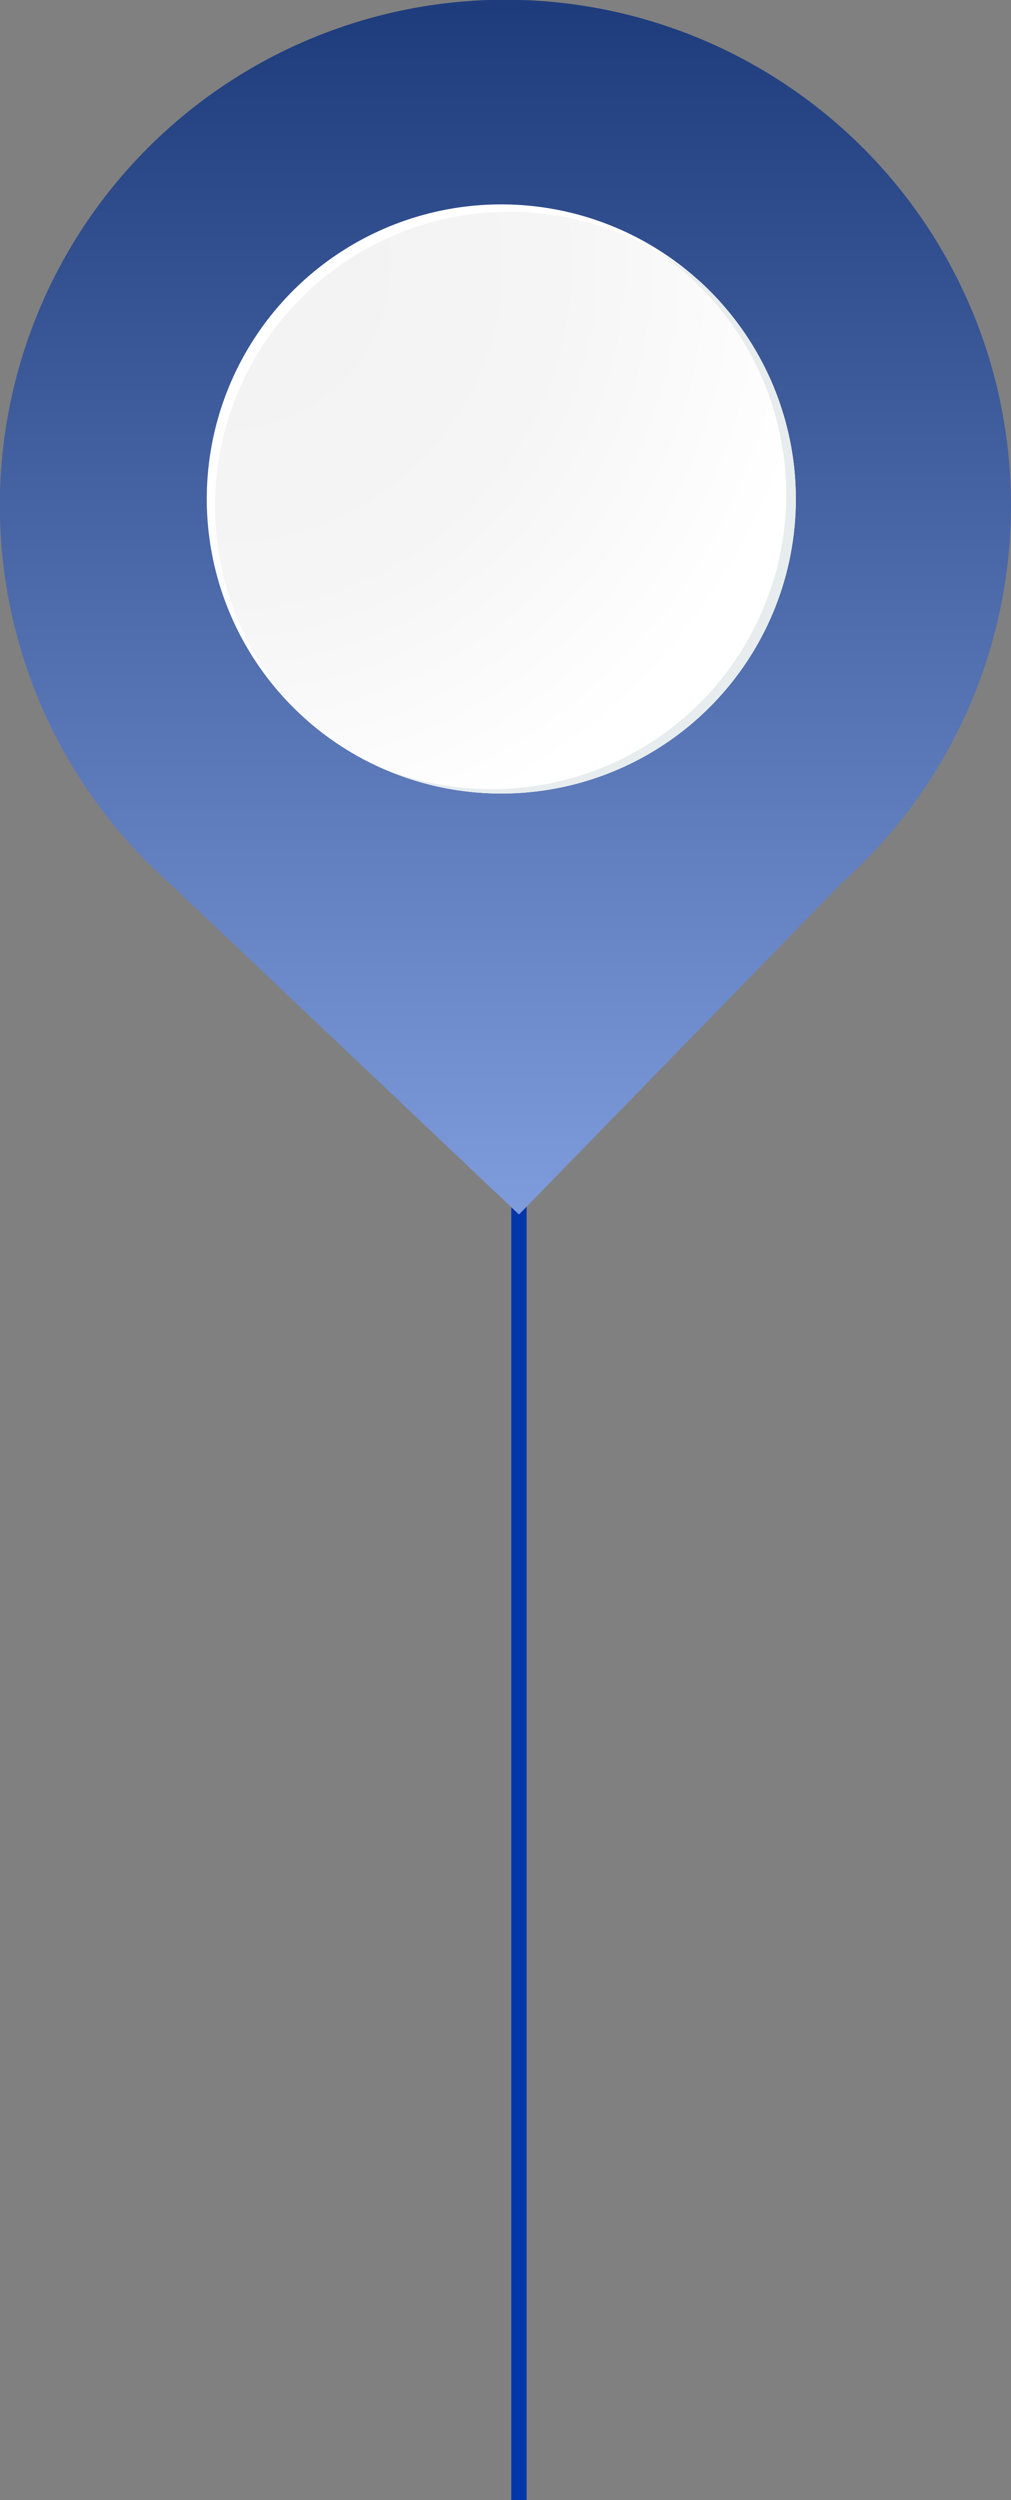 <svg xmlns="http://www.w3.org/2000/svg" xmlns:xlink="http://www.w3.org/1999/xlink" wclassth="66.037" height="163.272" viewBox="0 0 66.037 163.272">
  <rect x="0" y="0" width="66.037" height="163.272" fill="#808080" stroke="none"/>
  <defs>
    <linearGradient id="linear-gradient" x1="0.5" x2="0.5" y2="1" gradientUnits="objectBoundingBox">
      <stop offset="0" stop-color="#1e3c7c"/>
      <stop offset="1" stop-color="#7e9bdb"/>
    </linearGradient>
    <radialGradient id="radial-gradient" cx="0.011" cy="0.085" r="1.463" gradientUnits="objectBoundingBox">
      <stop offset="0" stop-color="#f2f2f3"/>
      <stop offset="0.397" stop-color="#f5f5f6"/>
      <stop offset="0.715" stop-color="#fff"/>
    </radialGradient>
  </defs>
  <g id="pin4" transform="translate(9841.036 12877.999)">
    <path class="line4" d="M0,0H95.271" transform="translate(-9807.139 -12809.998) rotate(90)" fill="none" stroke="#0036aa" stroke-miterlimit="10" stroke-wclassth="1.358"/>
    <path class="path364" d="M11.118,57.726a33.023,33.023,0,1,1,43.888-.087L33.9,79.318,11.118,57.726Z" transform="translate(-9841.036 -12877.999)" fill="url(#linear-gradient)"/>
    <path class="path_404" data-name="path 404" d="M38.466,18.871A19.235,19.235,0,1,0,19.6,38.468a19.235,19.235,0,0,0,18.866-19.6Z" transform="translate(-9827.529 -12864.652)" fill="#fff"/>
    <path class="path405" d="M6.22,33.4A19.235,19.235,0,0,1,31.706,4.592,19.235,19.235,0,0,1,6.22,33.4Z" transform="translate(-9826.984 -12864.17)" fill="url(#radial-gradient)"/>
    <path class="path406" d="M7.847,34.982A19.235,19.235,0,0,0,18.524,0a19.467,19.467,0,0,1,2.6,1.866A19.238,19.238,0,0,1,0,33.475a19.182,19.182,0,0,0,7.847,1.507Z" transform="translate(-9816.401 -12861.444)" fill="#e7ecee"/>
  </g>
</svg>
